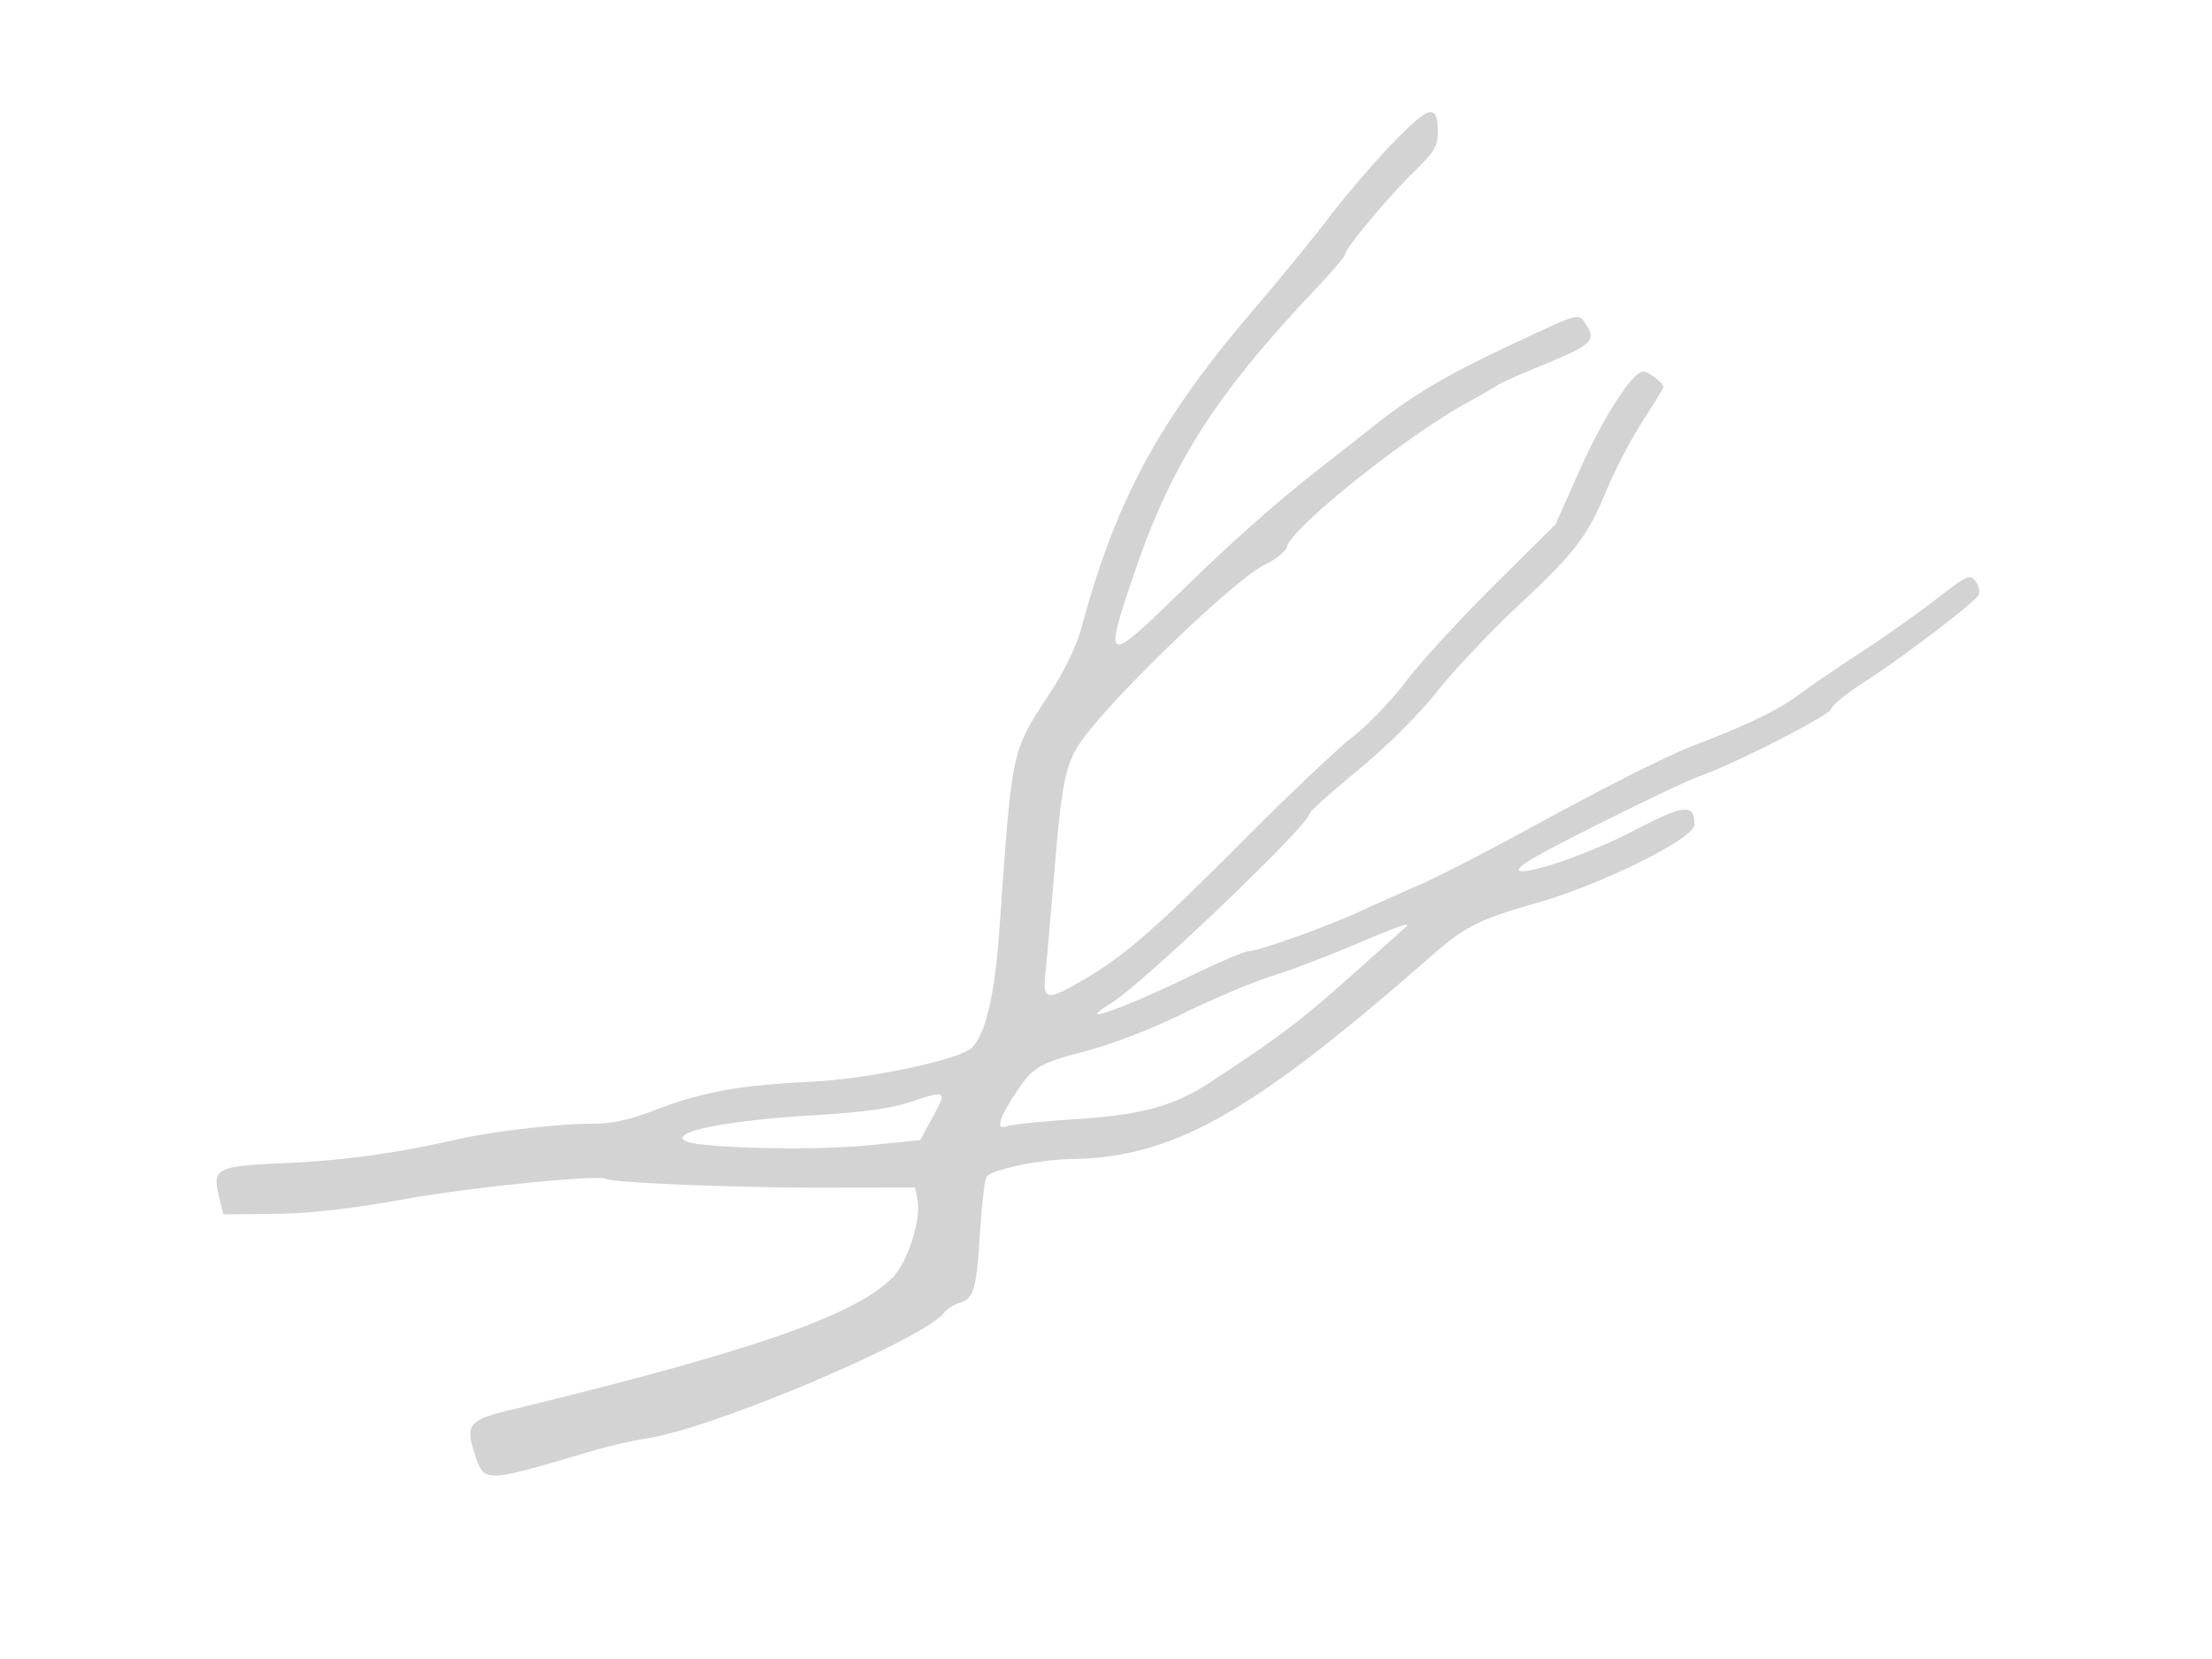 <svg xmlns="http://www.w3.org/2000/svg" width="500" height="375"><path d="M314.727 32.44c-4.276 4.433-10.576 11.766-14 16.296-3.425 4.53-11.139 13.98-17.143 21-21.644 25.309-31.248 43.03-39.166 72.264-1.092 4.032-3.795 9.614-7.119 14.7-8.738 13.369-8.49 12.219-11.348 52.732-1.072 15.191-2.901 23.393-6.07 27.212-2.302 2.773-23.169 7.24-36.881 7.894-15.948.762-24.387 2.309-35.074 6.43-5.701 2.199-9.557 3.032-14.03 3.032-7.628 0-22.401 1.709-30.396 3.517-14.076 3.183-25.867 4.814-38.895 5.38-15.843.688-16.693 1.127-15.05 7.775l.946 3.828 11.5-.119c8.094-.084 16.822-1.069 29.475-3.327 15.3-2.73 43.833-5.594 45.505-4.568 1.389.853 29.843 2.01 48.687 1.981l21.169-.034.543 2.719c.887 4.434-2.12 13.976-5.508 17.475-8.445 8.725-31.717 16.798-87.289 30.278-8.341 2.023-9.361 3.264-7.478 9.094 2.39 7.398 1.586 7.4 26.895-.066 3.575-1.055 9.2-2.338 12.5-2.853 15.154-2.362 62.604-22.498 67.004-28.435.552-.744 2.015-1.675 3.251-2.067 3.375-1.072 3.965-3.019 4.749-15.7.396-6.392 1.06-12.173 1.477-12.847.989-1.601 12.035-3.942 19.019-4.031 23.157-.295 40.839-10.243 81.434-45.815 7.781-6.818 10.696-8.286 24.066-12.118 14.744-4.227 35.5-14.536 35.5-17.633 0-4.911-2.147-4.676-14.147 1.551-13.759 7.141-32.779 12.379-22.656 6.24 5.776-3.502 33.525-17.216 37.999-18.779 7.841-2.74 29.716-13.924 29.76-15.216.024-.699 3.306-3.371 7.294-5.938 8.575-5.52 24.945-17.97 25.968-19.75.394-.687.106-2.084-.641-3.105-1.277-1.748-1.819-1.5-9.217 4.218-4.323 3.341-11.91 8.697-16.86 11.902-4.95 3.206-11.262 7.52-14.026 9.587-4.432 3.314-12.193 7.051-23.474 11.303-5.822 2.194-20.565 9.64-38.247 19.314-9.211 5.04-20.011 10.574-24 12.298-3.989 1.724-9.964 4.392-13.277 5.93-7.279 3.377-23.03 9.011-25.196 9.011-.858 0-6.785 2.524-13.17 5.608-15.892 7.677-26.549 11.367-18.11 6.271 7.108-4.292 45-40.472 45-42.966 0-.42 4.951-4.862 11.003-9.871 6.71-5.554 13.701-12.507 17.919-17.824 3.803-4.795 12.016-13.483 18.249-19.307 13.055-12.198 15.617-15.569 20.186-26.567 1.828-4.4 5.421-11.242 7.983-15.203 2.563-3.962 4.66-7.382 4.66-7.601 0-.982-3.28-3.54-4.54-3.54-2.447 0-8.963 10.117-14.49 22.5l-5.356 12-14.081 14c-7.745 7.7-16.633 17.402-19.752 21.559-3.119 4.158-8.508 9.768-11.976 12.467-3.468 2.699-14.63 13.269-24.805 23.489-20.191 20.281-26.683 25.945-35.983 31.396-8.376 4.909-9.332 4.781-8.724-1.161.267-2.613 1.201-13.263 2.074-23.668 1.72-20.482 2.538-24.242 6.435-29.582 7.518-10.304 34.615-36.266 41.045-39.326 2.572-1.224 4.804-3.057 5.11-4.196 1.163-4.333 26.914-24.91 40.444-32.317 3.355-1.837 6.549-3.682 7.099-4.102.55-.42 5.16-2.468 10.244-4.551 10.994-4.505 12.125-5.533 9.872-8.971-1.904-2.907-1.063-3.127-17.373 4.554-14.428 6.795-21.601 11.029-30.339 17.908a9994.9 9994.9 0 01-12.404 9.747c-10.541 8.266-19.684 16.378-32.089 28.47-16.674 16.253-17.11 15.991-9.623-5.8 8.169-23.774 18.269-39.484 40.462-62.935 3.712-3.923 6.75-7.485 6.75-7.915 0-1.312 9.506-12.734 15.422-18.532 4.76-4.664 5.578-6.003 5.578-9.127 0-6.642-1.869-6.181-10.273 2.533M306 213.622c-5.775 2.467-14.1 5.622-18.5 7.012-4.4 1.39-13.4 5.181-20 8.426-7.128 3.503-16.06 6.963-22 8.52-11.019 2.89-12.109 3.577-16.489 10.402-3.443 5.366-3.866 7.562-1.261 6.555.963-.372 7.825-1.071 15.25-1.552 15.059-.977 22.356-2.965 30.5-8.307 15.726-10.315 20.148-13.649 31.5-23.744 6.875-6.113 12.688-11.3 12.917-11.525 1.121-1.101-2.339.122-11.917 4.213M205.5 249.18c-4.12 1.359-10.857 2.269-21.5 2.903-19.91 1.185-32.855 3.8-29 5.858 2.958 1.58 28.853 2.194 41.037.974l11.966-1.199 2.903-5.358c3.214-5.935 3.118-5.991-5.406-3.178" fill="#d3d3d3" fill-rule="evenodd"/></svg>